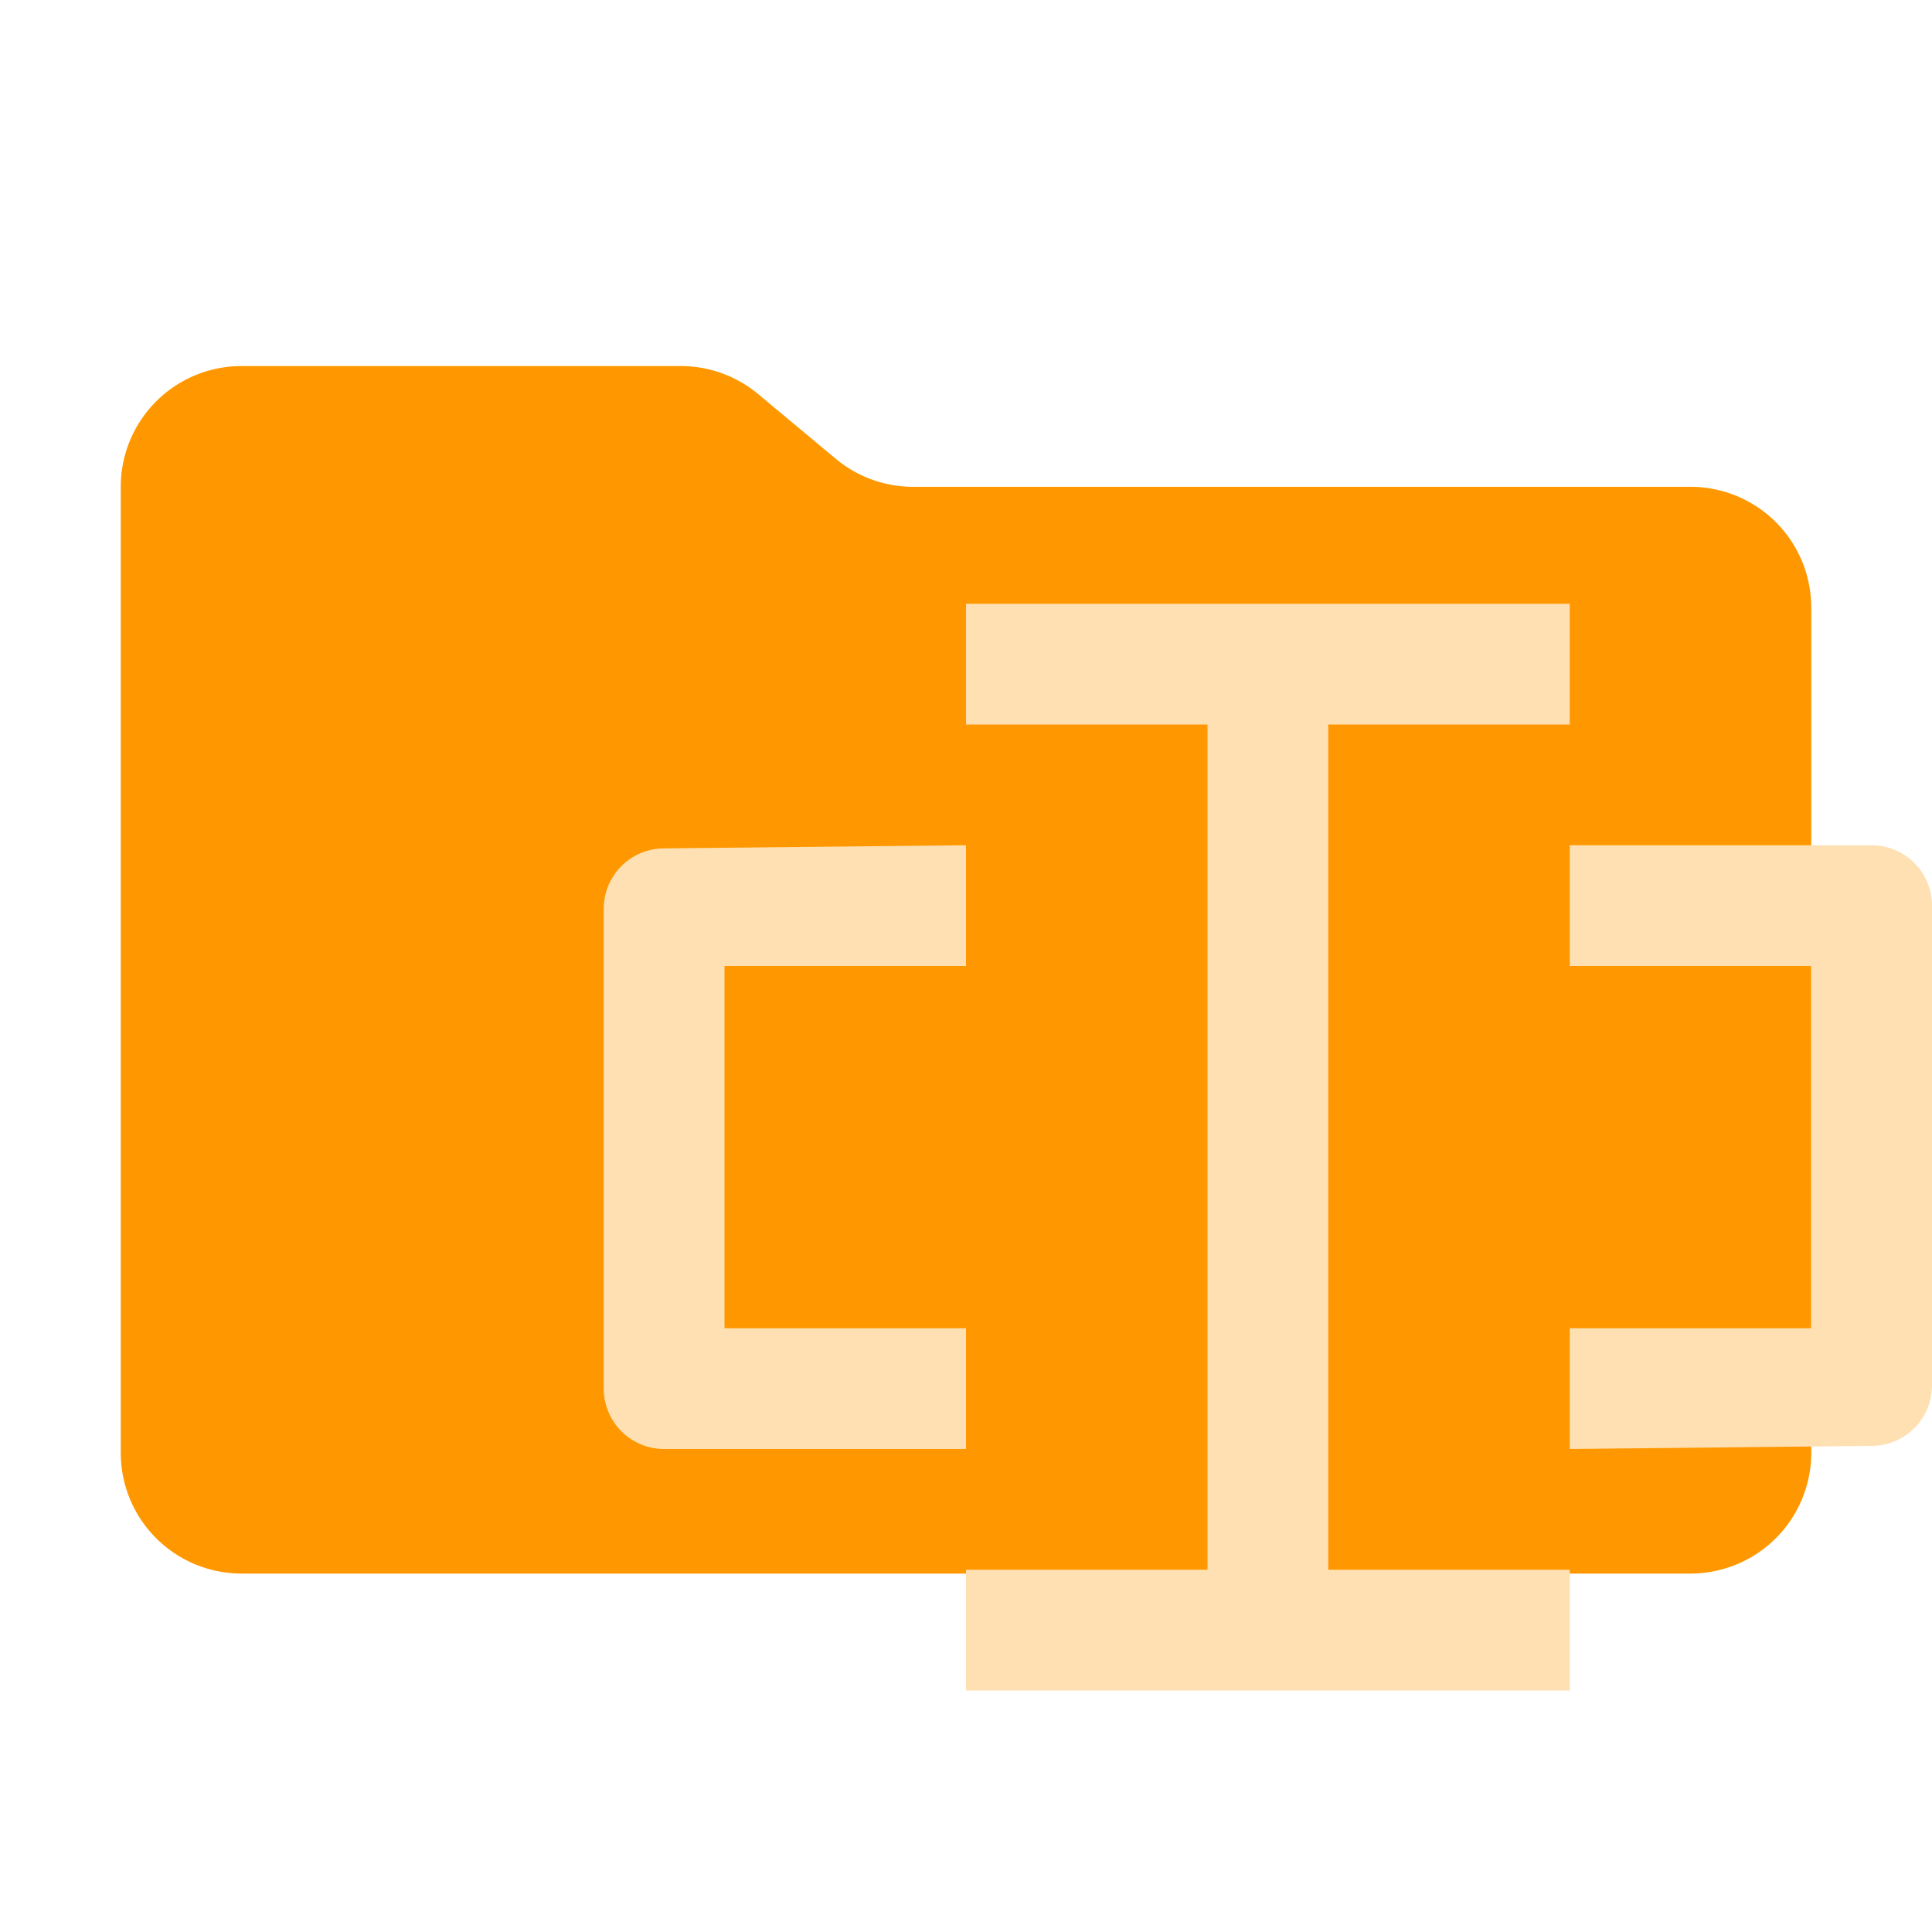 <svg xmlns="http://www.w3.org/2000/svg" viewBox="0 0 32 32"><path d="M13.844,7.6l-1.287-1.073a2,2,0,0,0-1.28-.464H4a2,2,0,0,0-2,2v16a2,2,0,0,0,2,2H28a2,2,0,0,0,2-2v-14a2,2,0,0,0-2-2H15.124A2,2,0,0,1,13.844,7.6Z" style="fill:#ff9800"/><path d="M22,12V26h4v2H16V26h4V12H16V10H26v2Zm4,2v2h4v6H26v2l5.01-.052a1,1,0,0,0,.99-1V15a1,1,0,0,0-1-1ZM16,24V22H12V16h4V14l-5.01.052a1,1,0,0,0-.99,1V23a1,1,0,0,0,1,1Z" style="fill:#ffe0b2"/></svg>